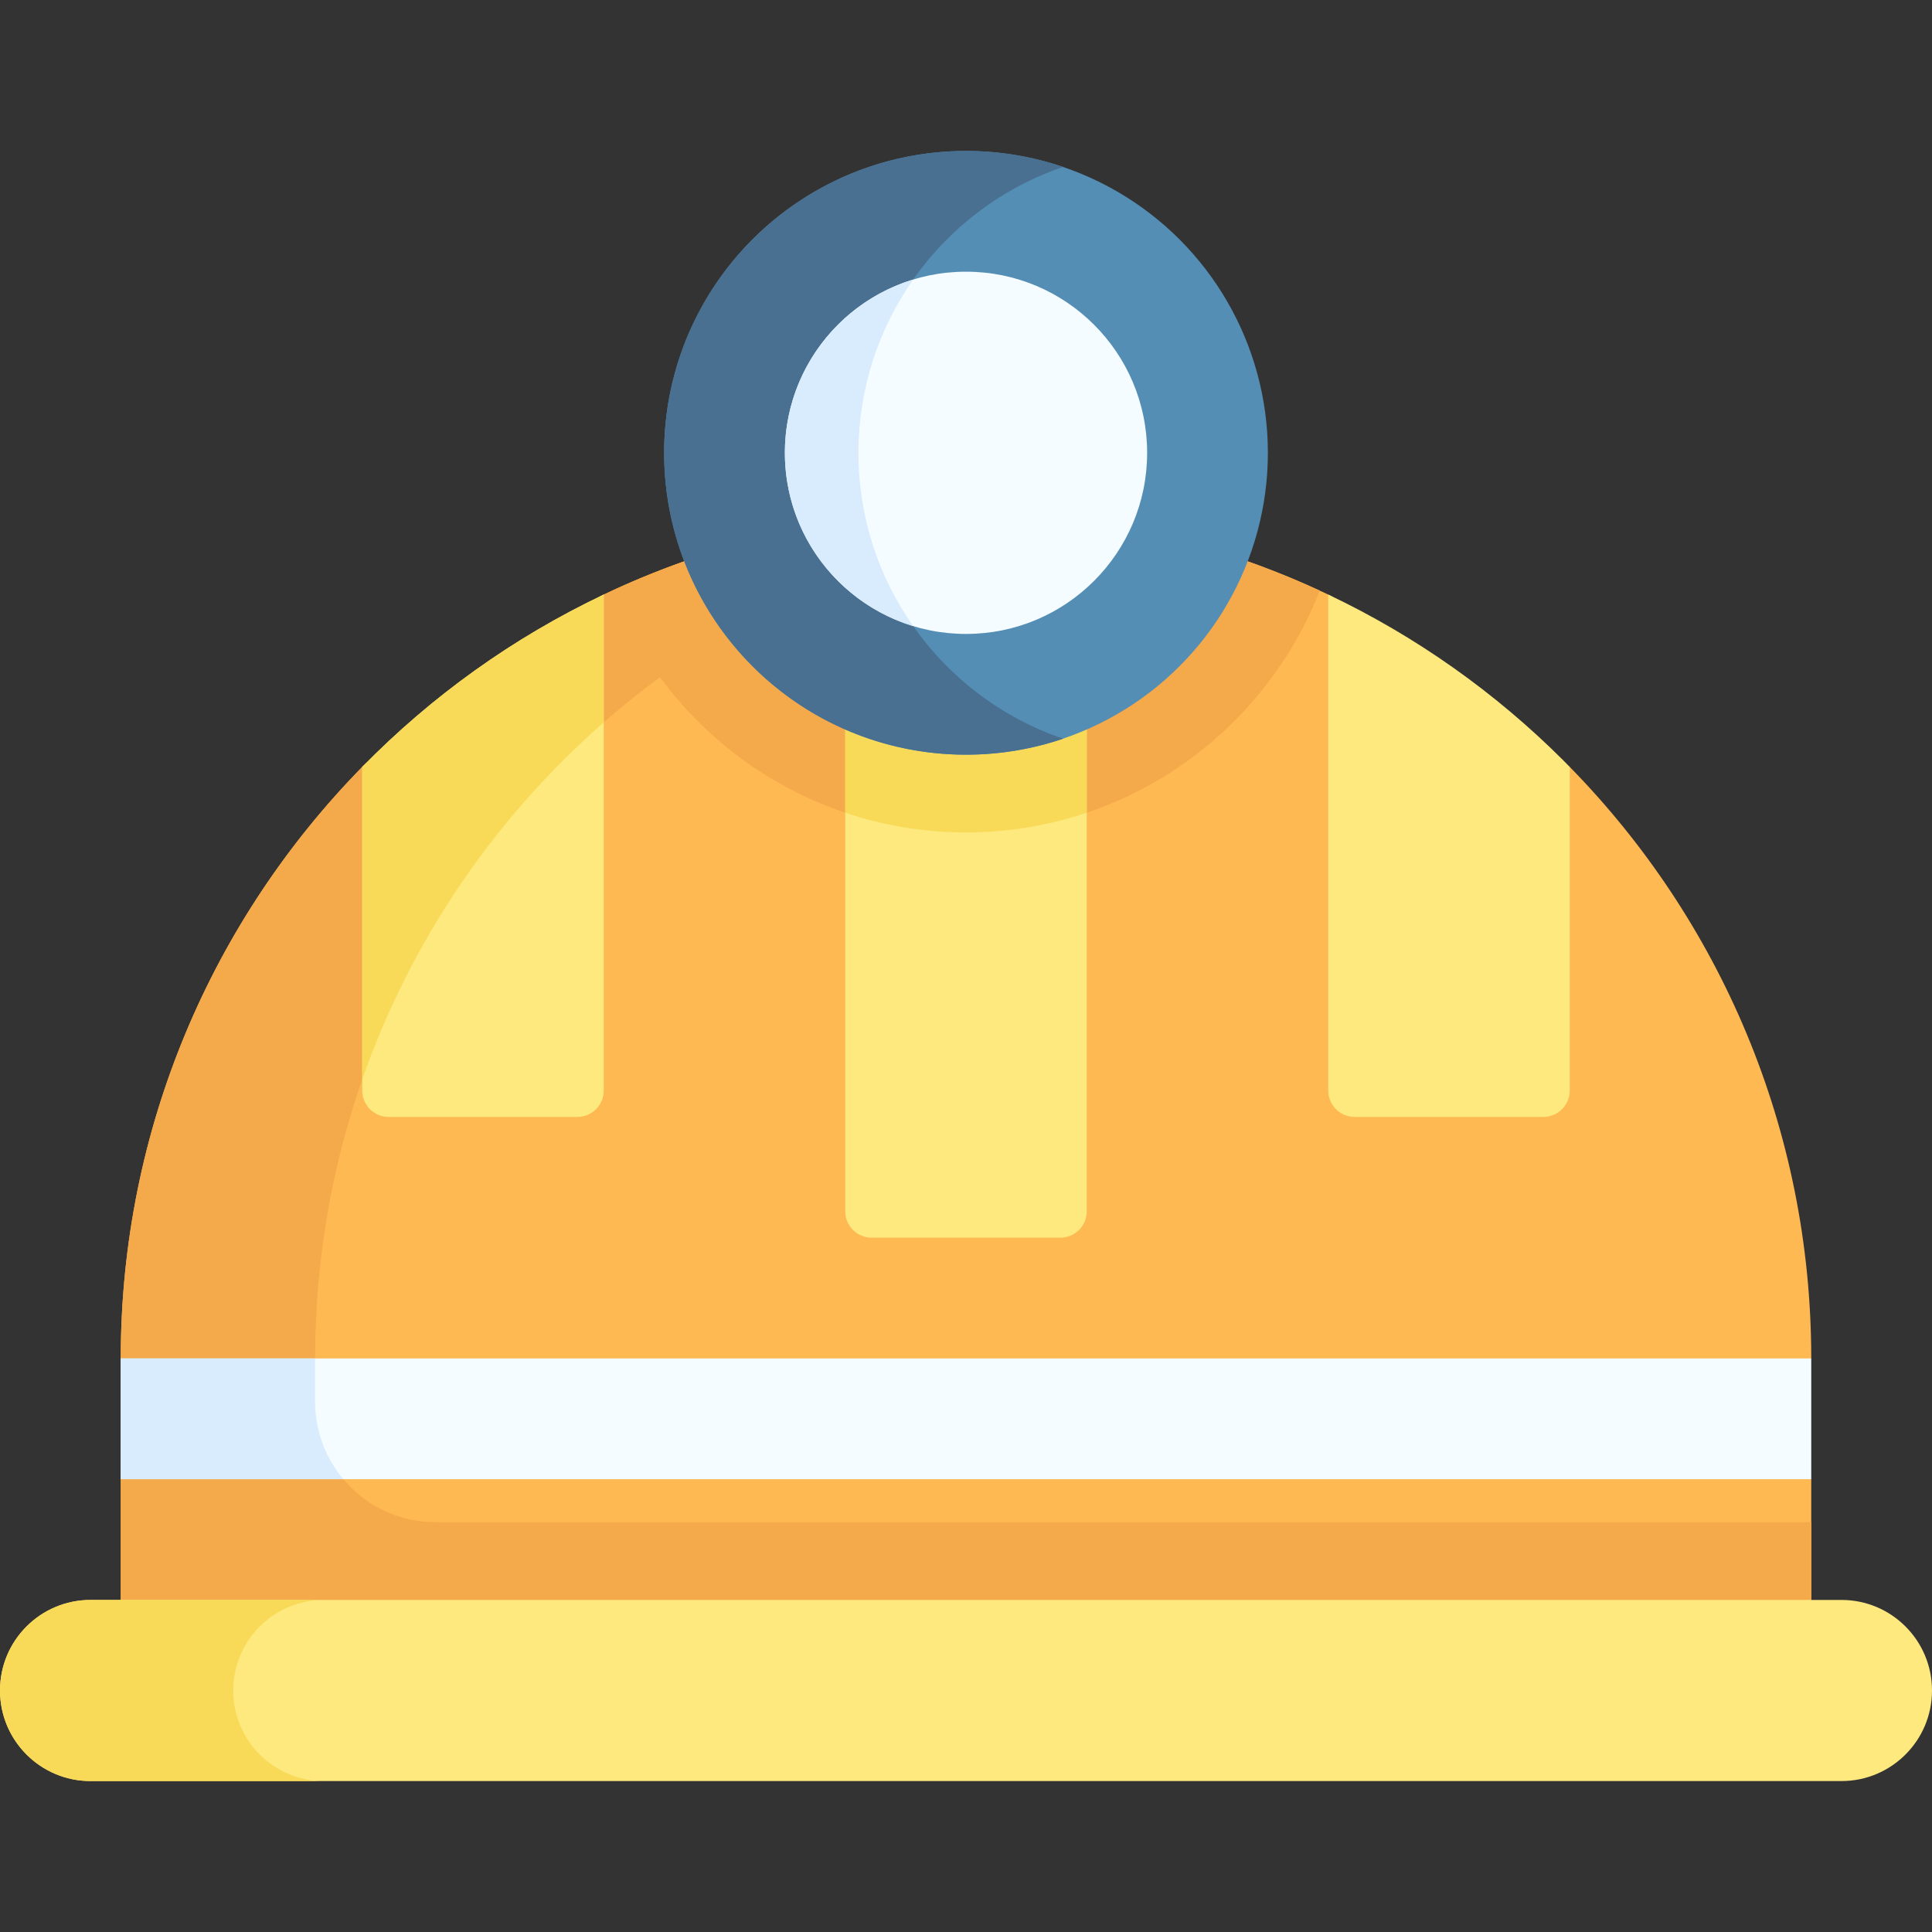 <svg id="Capa_1" enable-background="new 0 0 512 512" height="512" viewBox="0 0 512 512" width="512" xmlns="http://www.w3.org/2000/svg"><rect x="0" y="0" width="512" height="512" fill="#333333" stroke="none"/><g><path d="m470 385 10 7v42h-448v-42l10-7v-19.33l-10-5.67c0-61.03 24.4-116.35 64-156.76 9.44-9.63 20.96.24 32-7.57 10.45-7.39 20.33-32.56 32-38.1.75-.36 1.5-.72 2.25-1.05 28.53-13.17 60.28-20.52 93.75-20.52 8.71 0 17.3.5 25.74 1.47h.02c24.02 2.75 46.89 9.31 67.99 19.05.75.33 1.5.69 2.25 1.05 11.65 5.53 11.9 29.06 22.33 36.43 10.44 7.37 41.14 8.7 41.67 9.24 39.6 40.41 64 95.73 64 156.76l-10 7.67z" fill="#ffb952"/><path d="m349.748 156.515c-10.796 27.63-33.491 49.366-61.749 58.865-10.055 3.389-20.81 5.223-31.998 5.223s-21.943-1.834-31.998-5.223c-28.258-9.498-50.953-31.235-61.749-58.865 19.264-8.891 40.002-15.123 61.749-18.234 10.446-1.504 21.139-2.277 31.998-2.277s21.551.773 31.998 2.277c21.747 3.111 42.484 9.344 61.749 18.234z" fill="#f4a94a"/><path d="m480 403.4v30.6h-448v-42l10-7v-19.33l-10-5.67c0-61.03 24.4-116.35 64-156.76 9.44-9.63 20.96.24 32-7.57 10.45-7.39 20.33-32.56 32-38.1.75-.36 1.5-.72 2.25-1.05 28.53-13.17 60.28-20.52 93.75-20.52 8.71 0 17.3.5 25.74 1.47-24.87 2.85-48.52 9.77-70.23 20.1-18.75 8.9-36.07 20.33-51.51 33.86-4.31 3.78-8.48 7.72-12.49 11.81-22.79 23.26-40.54 51.44-51.51 82.81-8.09 23.16-12.49 48.04-12.49 73.95v11.46c0 7.82 2.81 14.98 7.48 20.53 5.85 6.98 14.63 11.41 24.45 11.41z" fill="#f4a94a"/><path d="m480 391.999h-447.998v-6.999-25.001h447.998z" fill="#f5fcff"/><path d="m90.986 391.995h-58.988v-31.998h51.509v11.466c0 7.819 2.812 14.979 7.479 20.532z" fill="#d8ecfe"/><path d="m281.001 328h-50c-3.866 0-7-3.134-7-7v-216.999h64v216.999c0 3.866-3.134 7-7 7z" fill="#fee97e"/><path d="m287.999 103.996v111.384c-10.055 3.389-20.81 5.223-31.998 5.223s-21.943-1.834-31.998-5.223v-111.384z" fill="#f9da58"/><path d="m415.999 203.244v85.758c0 3.866-3.134 7-7 7h-49.995c-3.866 0-7-3.134-7-7v-131.436c23.293 11.064 44.37 26.022 62.388 44.04.546.546 1.082 1.092 1.607 1.638z" fill="#fee97e"/><path d="m159.998 157.566v131.436c0 3.866-3.134 7-7 7h-49.995c-3.866 0-7-3.134-7-7v-85.758c18.358-18.749 40.002-34.284 63.995-45.678z" fill="#fee97e"/><path d="m159.998 157.566v33.862c-4.306 3.781-8.478 7.726-12.486 11.816-22.788 23.251-40.538 51.437-51.509 82.806v-82.806c18.358-18.749 40.002-34.284 63.995-45.678z" fill="#f9da58"/><circle cx="256.001" cy="120.001" fill="#548eb5" r="80"/><path d="m281.756 195.765c-8.087 2.74-16.751 4.234-25.755 4.234-44.185 0-80.004-35.82-80.004-79.994 0-44.185 35.819-80.004 80.004-80.004 9.004 0 17.668 1.494 25.755 4.234-16.215 5.511-30.092 16.081-39.745 29.834-9.138 13.001-14.505 28.845-14.505 45.936s5.357 32.914 14.495 45.915c9.653 13.754 23.54 24.334 39.755 29.845z" fill="#497090"/><circle cx="256.001" cy="120.001" fill="#f5fcff" r="48"/><path d="m227.506 120.005c0 17.091 5.357 32.914 14.495 45.915-19.676-5.985-33.996-24.281-33.996-45.915 0-21.644 14.32-39.94 34.006-45.936-9.138 13.001-14.505 28.845-14.505 45.936z" fill="#d8ecfe"/><path d="m488 471.999h-463.998c-13.255 0-24-10.745-24-24 0-13.255 10.745-24 24-24h463.998c13.255 0 24 10.745 24 24 0 13.255-10.745 24-24 24z" fill="#fee97e"/><path d="m85.814 471.999h-61.811c-13.258 0-24.003-10.745-24.003-24.003 0-6.624 2.689-12.62 7.026-16.967 4.347-4.337 10.343-7.026 16.977-7.026h61.811c-6.634 0-12.63 2.689-16.977 7.026-4.337 4.347-7.026 10.343-7.026 16.967 0 13.258 10.745 24.003 24.003 24.003z" fill="#f9da58"/></g></svg>